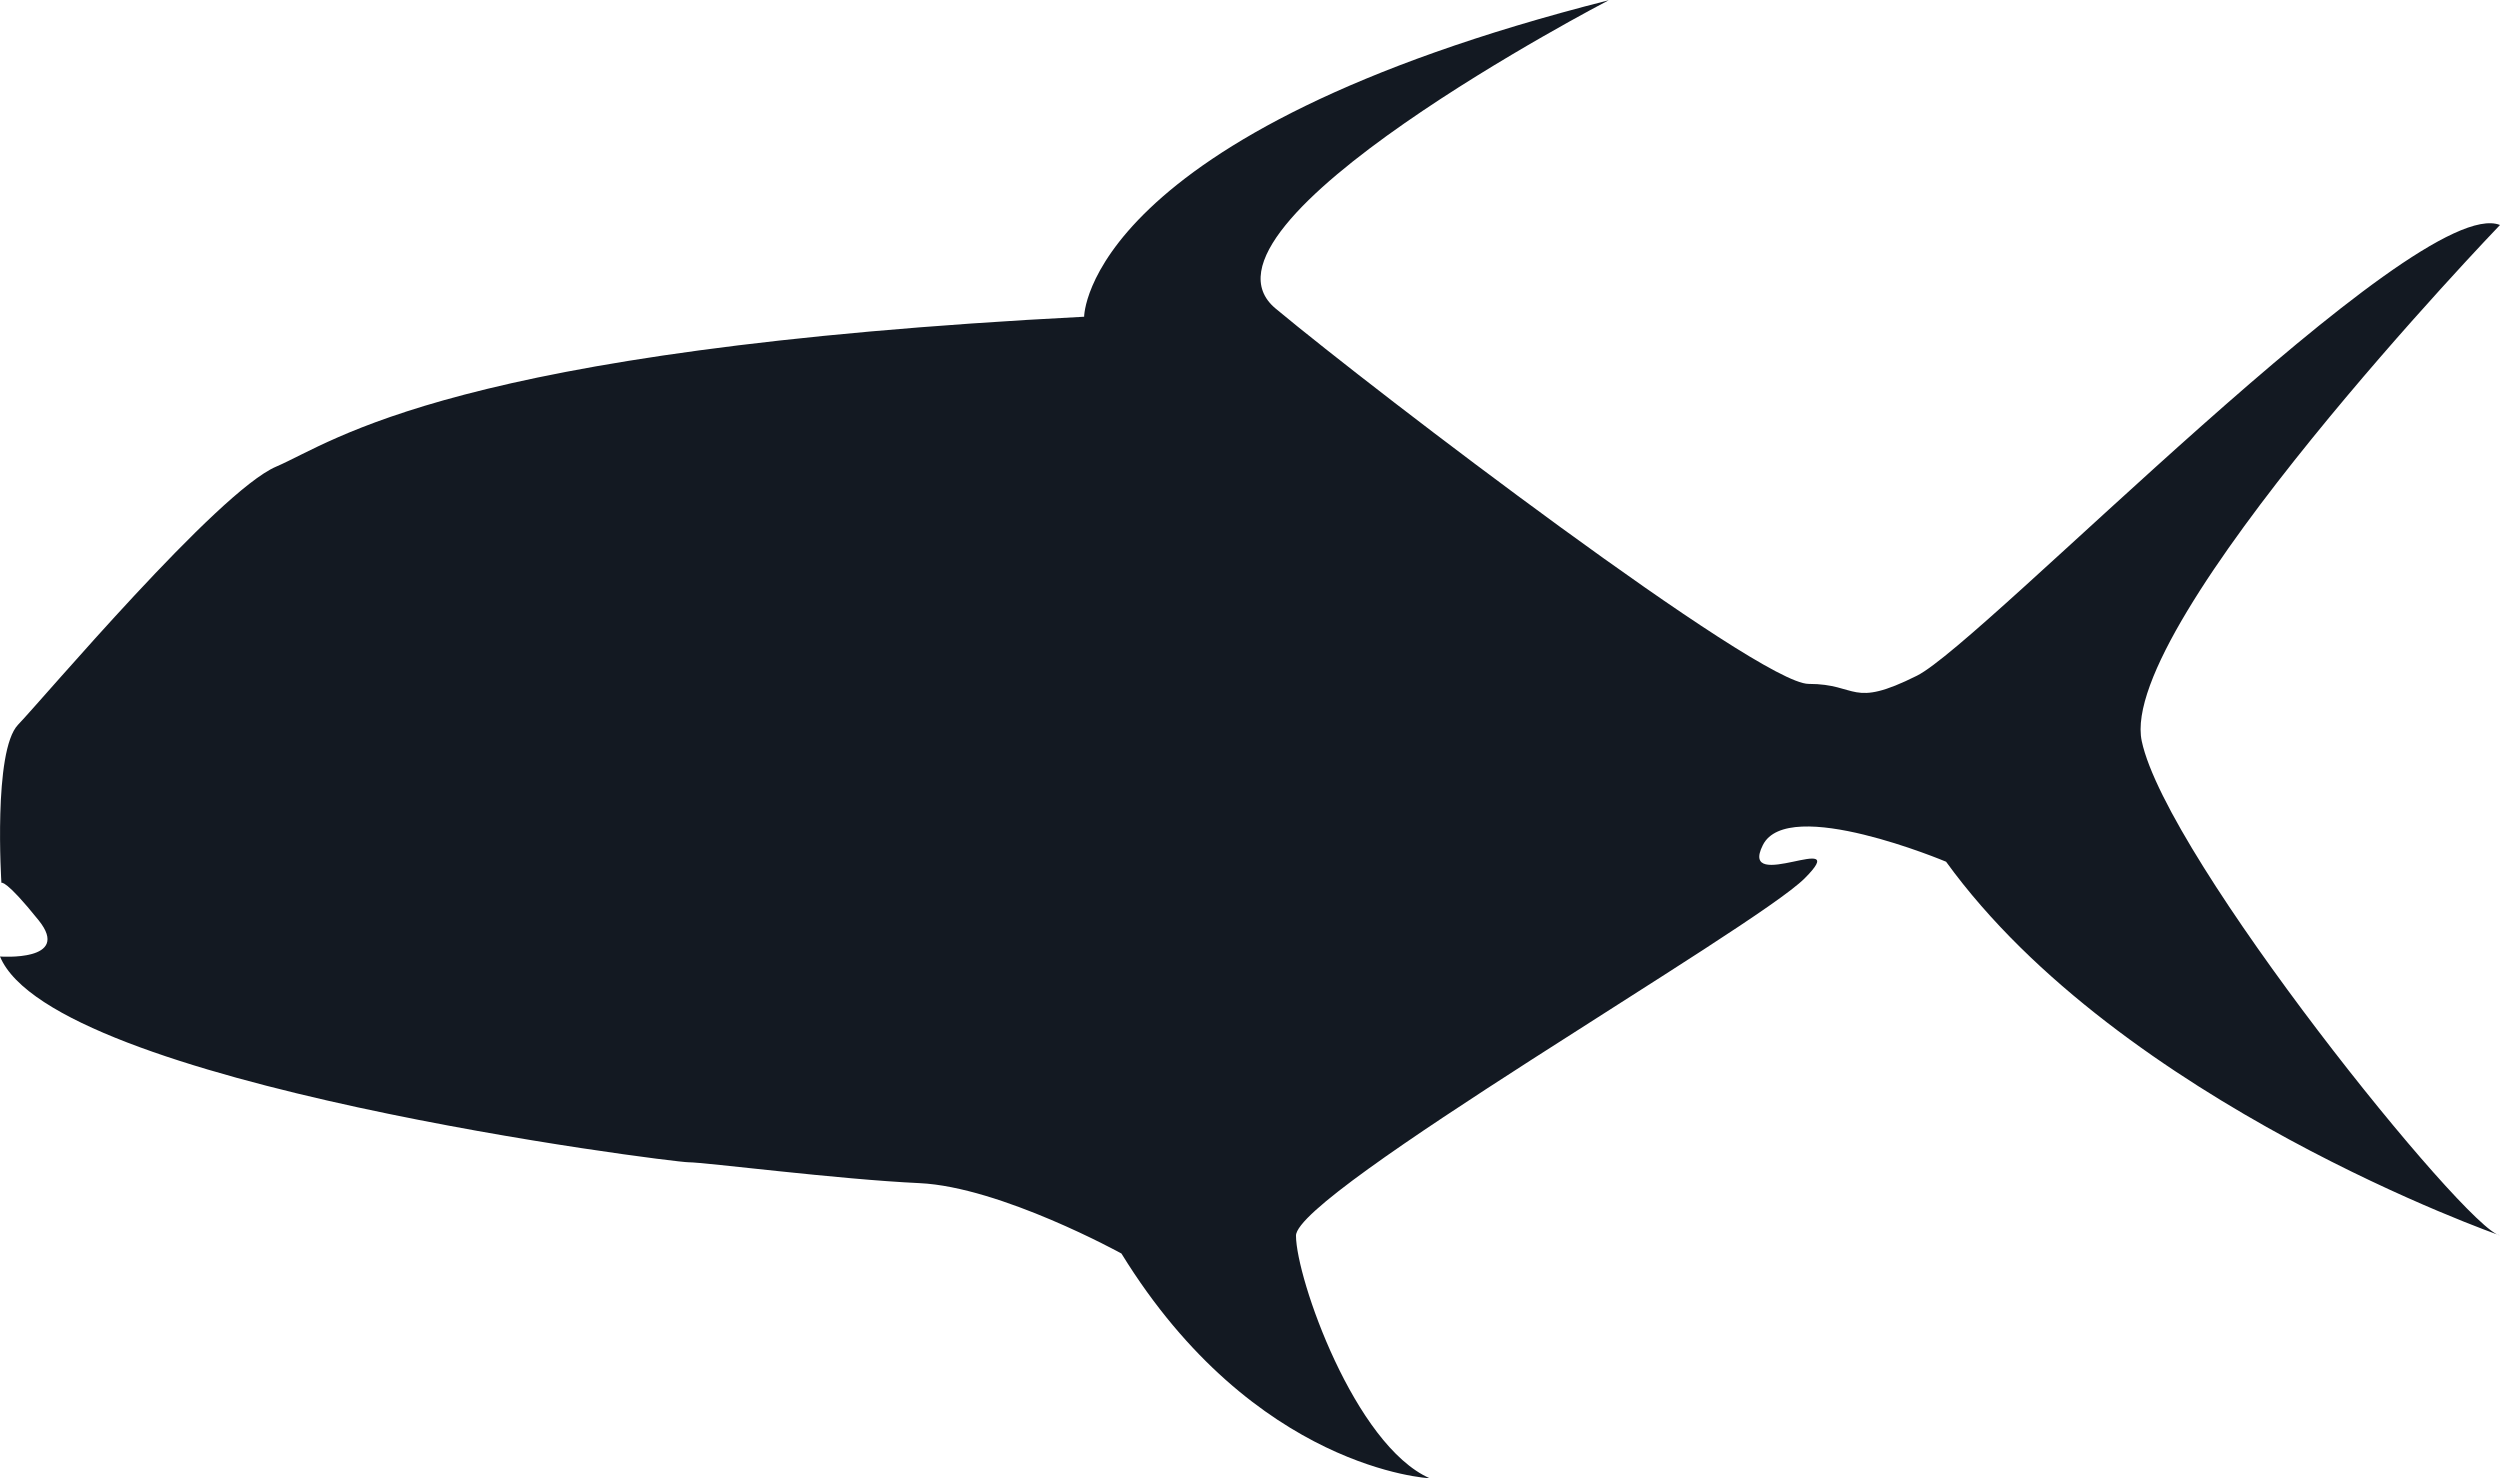 <svg xmlns="http://www.w3.org/2000/svg" viewBox="0 0 106.56 63.01"><defs><style>.cls-1{fill:#131922;}</style></defs><g id="Layer_2" data-name="Layer 2"><g id="objects"><path class="cls-1" d="M.06,37.63S-.3,32,.77,30.89s8.52-9.94,11-11,7.46-5,34.44-6.39c0,0,0-7.81,22.36-13.49,0,0-18.46,9.59-14.2,13.14s20.59,16,22.72,16,1.78,1.07,4.62-.35S103,8.17,106.56,9.59c0,0-16.33,17-15.27,22s13.85,20.84,15.27,21.07c0,0-16.15-5.63-23.61-15.93,0,0-6.74-2.84-7.81-.71s3.91-.71,1.78,1.42S55.23,50.85,55.24,52.67s2.5,8.92,5.7,10.34c0,0-7.46-.35-13.14-9.58,0,0-5.15-2.84-8.61-3s-9.14-.89-9.85-.89S2.25,46.22,0,40.77c0,0,3.07.23,1.65-1.54S.06,37.63.06,37.63Z"/></g></g></svg>